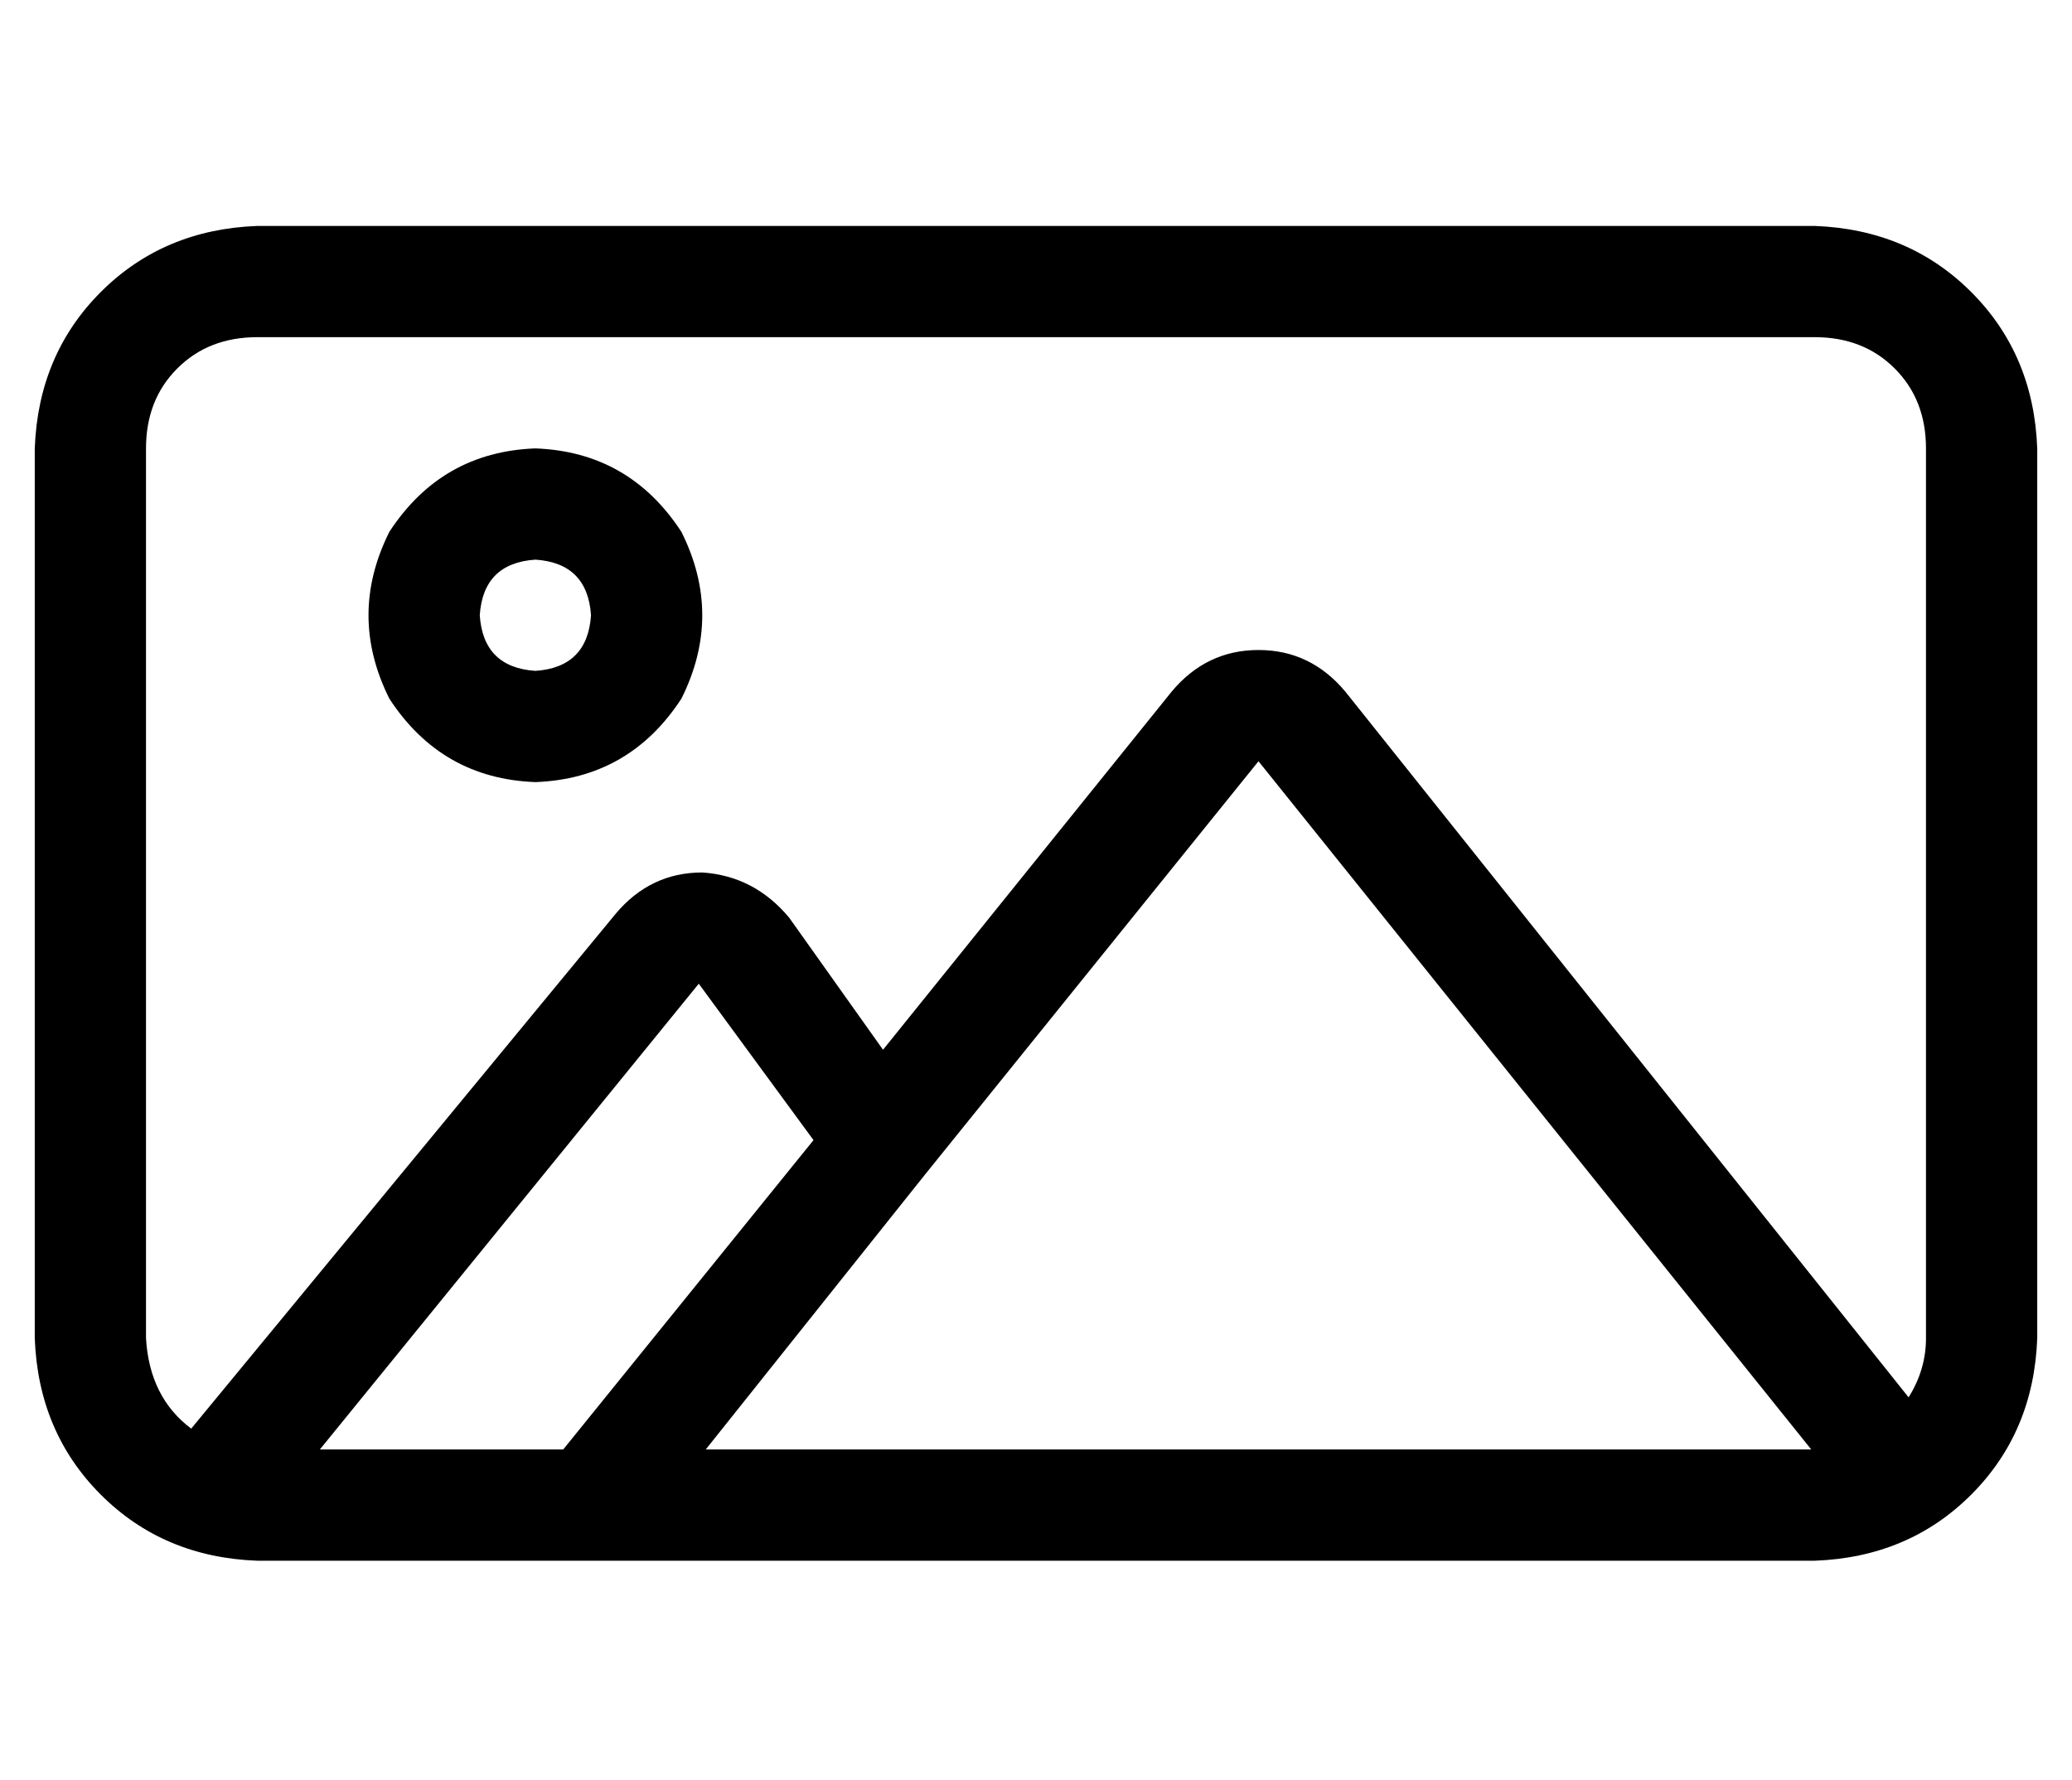 <?xml version="1.0" standalone="no"?>
<!DOCTYPE svg PUBLIC "-//W3C//DTD SVG 1.1//EN" "http://www.w3.org/Graphics/SVG/1.1/DTD/svg11.dtd" >
<svg xmlns="http://www.w3.org/2000/svg" xmlns:xlink="http://www.w3.org/1999/xlink" version="1.1" viewBox="-10 -40 596 512">
   <path fill="currentColor"
d="M512 57q14 0 23 9v0v0q9 9 9 23v256v0q0 9 -5 17l-162 -203v0q-10 -12 -25 -12t-25 12l-83 103v0l-27 -38v0q-10 -12 -25 -13q-15 0 -25 12l-122 148v0q-12 -9 -13 -26v-256v0q0 -14 9 -23t23 -9h448v0zM511 377h-318h318h-318l63 -79v0l96 -119v0l159 198v0zM160 409
h352h-352h352q27 -1 45 -19t19 -45v-256v0q-1 -27 -19 -45t-45 -19h-448v0q-27 1 -45 19t-19 45v256v0q1 27 19 45t45 19h96v0v0v0v0zM152 377h-70h70h-70l109 -134v0l33 45v0l-72 89v0zM144 121q15 1 16 16q-1 15 -16 16q-15 -1 -16 -16q1 -15 16 -16v0zM144 185
q27 -1 42 -24q12 -24 0 -48q-15 -23 -42 -24q-27 1 -42 24q-12 24 0 48q15 23 42 24v0z" />
</svg>
